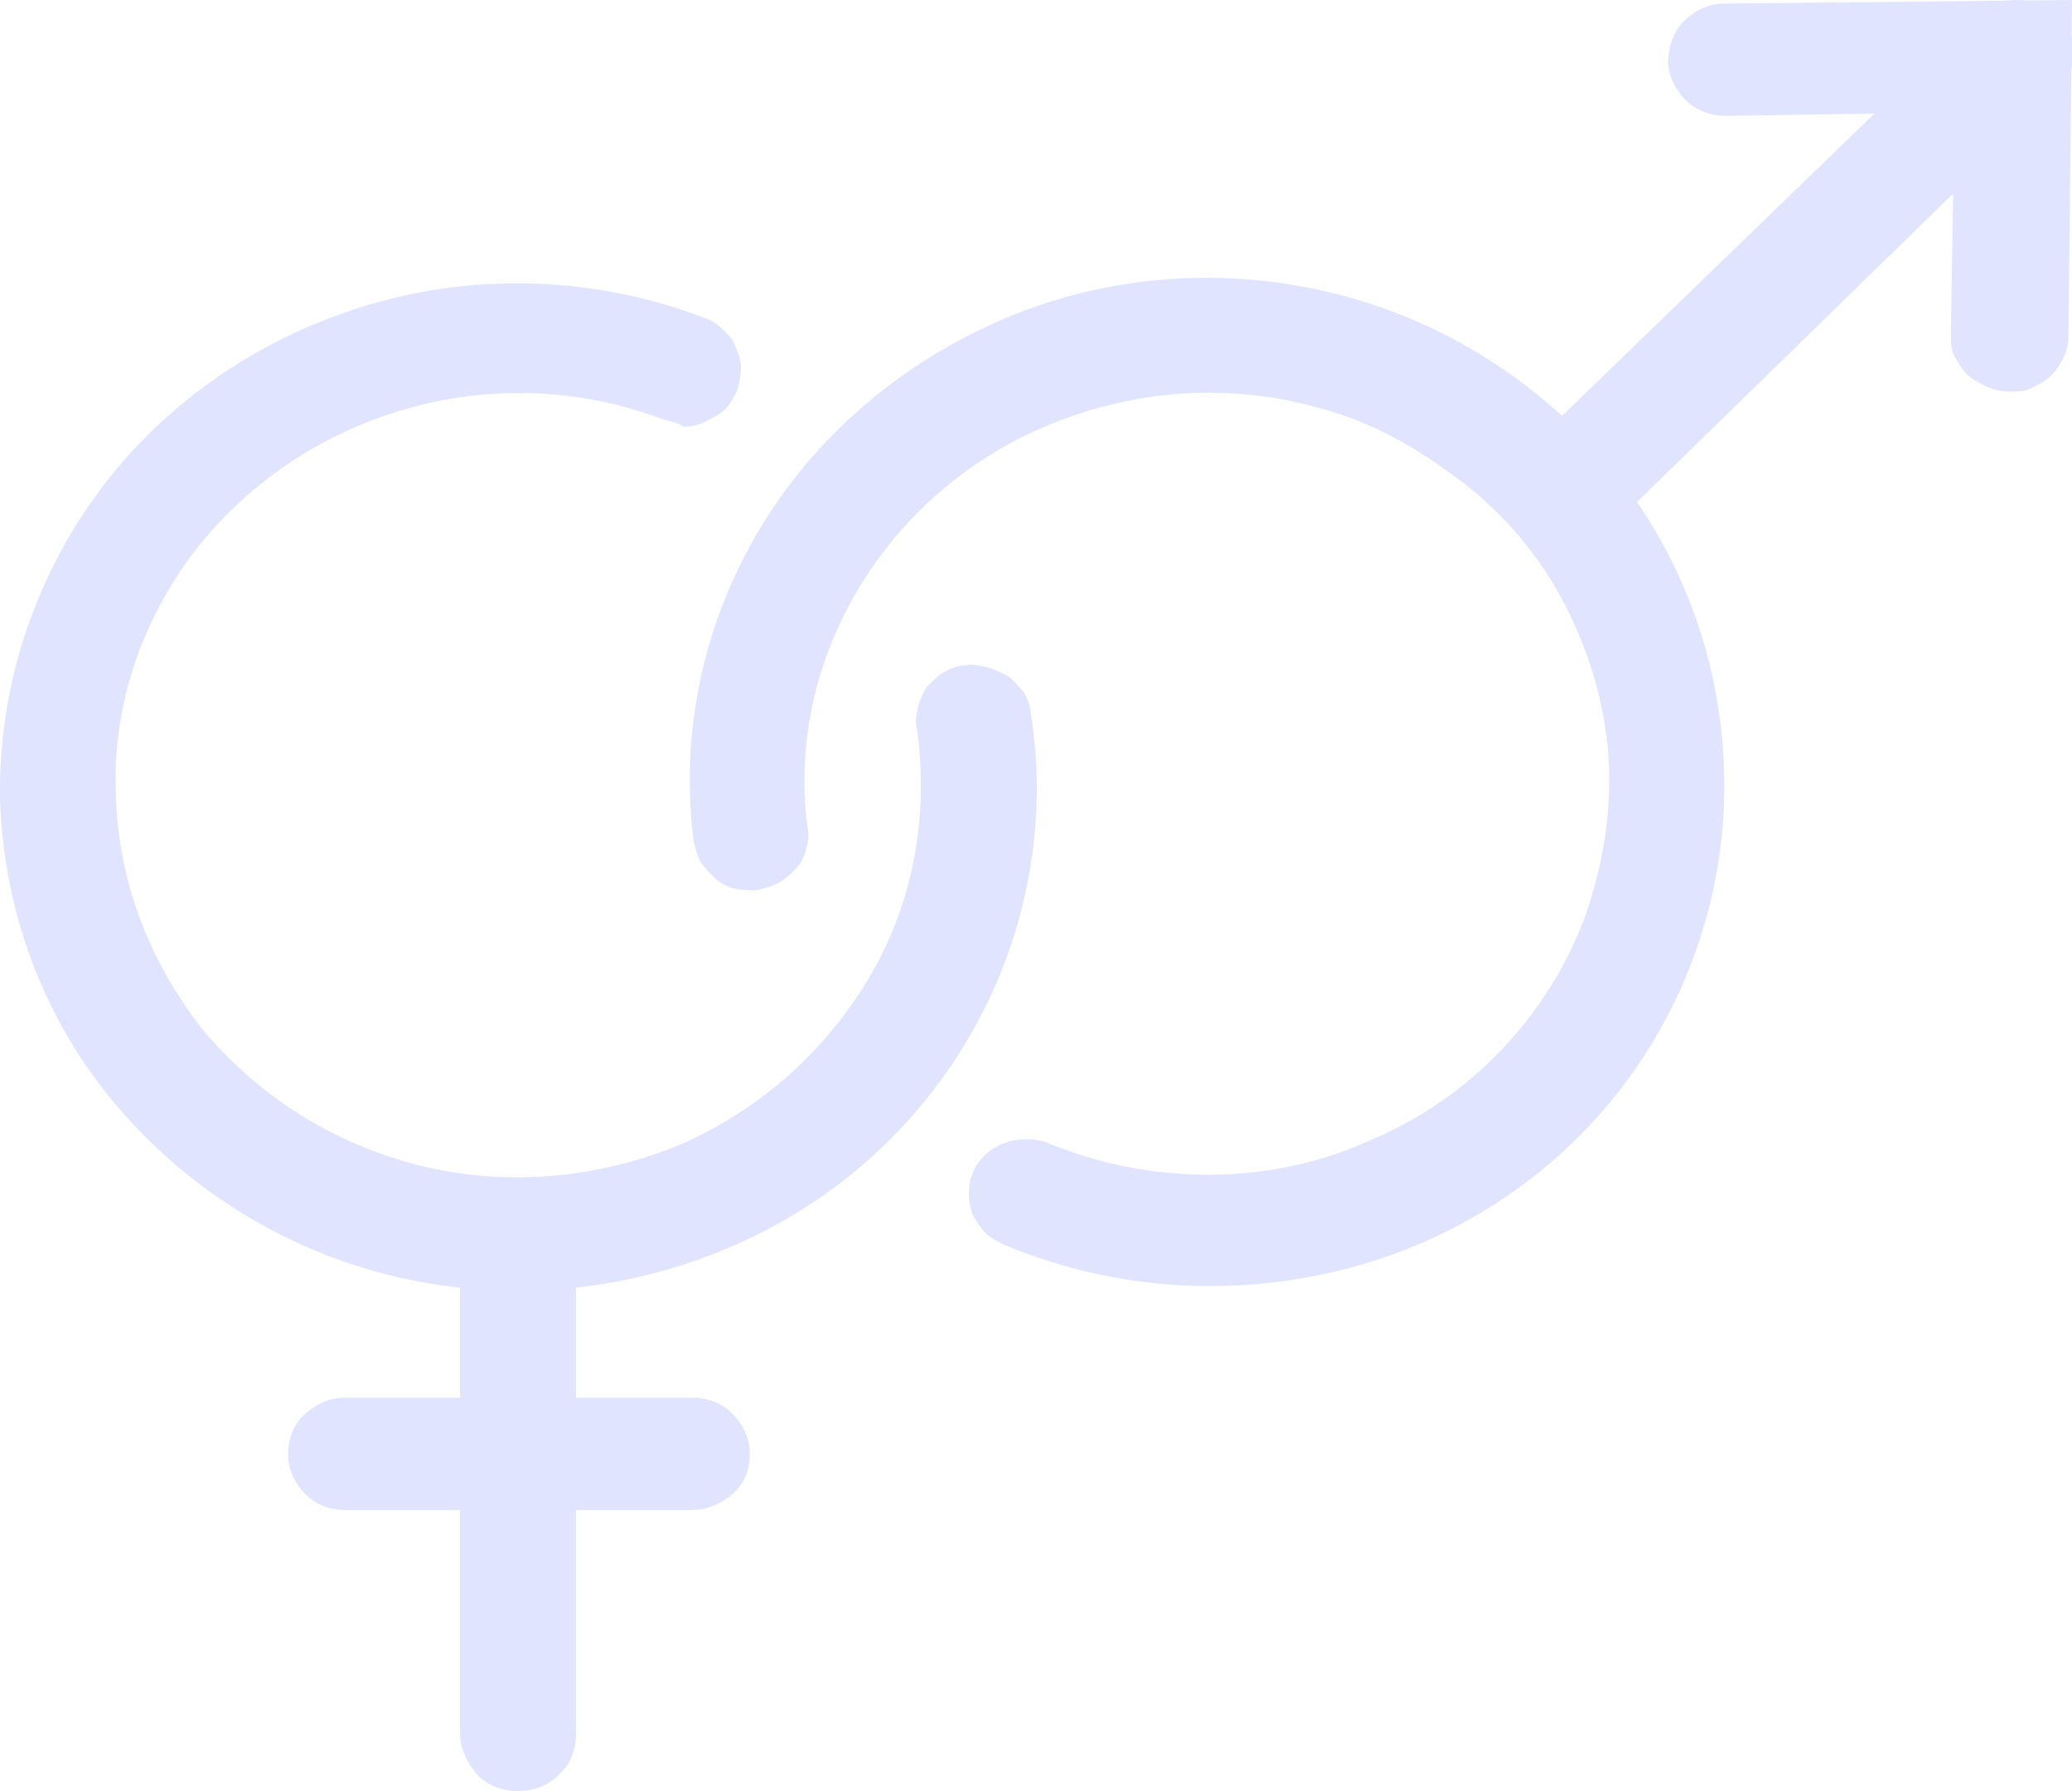 <?xml version="1.0" encoding="utf-8"?>
<!-- Generator: Adobe Illustrator 28.0.0, SVG Export Plug-In . SVG Version: 6.00 Build 0)  -->
<svg version="1.1" id="Layer_1" xmlns="http://www.w3.org/2000/svg" xmlns:xlink="http://www.w3.org/1999/xlink" x="0px" y="0px"
	 viewBox="0 0 118 102" style="enable-background:new 0 0 118 102;" xml:space="preserve">
<style type="text/css">
	.st0{fill-rule:evenodd;clip-rule:evenodd;fill:#E1E4FF;}
</style>
<path class="st0" d="M37.8,23.9c-4.7-1.8-9.9-2-14.7-0.6c-4.9,1.4-9.1,4.3-12.1,8.2c-3,4-4.6,8.8-4.4,13.7c0.1,4.9,1.9,9.6,5,13.5
	c3.2,3.8,7.5,6.5,12.4,7.7c4.9,1.2,10.1,0.7,14.7-1.2c4.6-2,8.4-5.4,10.9-9.7s3.3-9.3,2.6-14.1c-0.1-0.4,0-0.8,0.1-1.2
	c0.1-0.4,0.3-0.8,0.5-1.1c0.3-0.3,0.6-0.6,0.9-0.8c0.4-0.2,0.8-0.4,1.2-0.4c0.4-0.1,0.9,0,1.3,0.1s0.8,0.3,1.2,0.5
	c0.3,0.2,0.6,0.6,0.9,0.9c0.2,0.4,0.4,0.8,0.4,1.2c1,6.2-0.2,12.6-3.3,18.1c-3.1,5.5-8,9.9-14,12.4c-5.9,2.5-12.6,3.1-18.9,1.6
	c-6.3-1.5-11.9-5-16-9.9c-4.1-4.9-6.3-11-6.5-17.3c-0.1-6.3,1.9-12.5,5.7-17.6c3.8-5.1,9.3-8.8,15.5-10.6c6.2-1.8,12.9-1.5,18.9,0.8
	c0.4,0.1,0.8,0.4,1.1,0.7c0.3,0.3,0.6,0.6,0.7,1c0.2,0.4,0.3,0.8,0.3,1.2c0,0.4-0.1,0.8-0.2,1.2c-0.2,0.4-0.4,0.8-0.7,1.1
	c-0.3,0.3-0.7,0.5-1.1,0.7c-0.4,0.2-0.8,0.3-1.3,0.3C38.7,24.1,38.2,24,37.8,23.9z"/>
<path class="st0" d="M26.2,98.7V73.3c0-0.8,0.3-1.7,1-2.3c0.6-0.6,1.4-0.9,2.3-0.9s1.7,0.3,2.3,0.9c0.6,0.6,1,1.4,1,2.3v25.5
	c0,0.8-0.3,1.7-1,2.3c-0.6,0.6-1.4,0.9-2.3,0.9s-1.7-0.3-2.3-0.9C26.6,100.4,26.2,99.6,26.2,98.7z"/>
<path class="st0" d="M16.4,82.8c0-0.8,0.3-1.7,1-2.3s1.4-0.9,2.3-0.9h19.7c0.9,0,1.7,0.3,2.3,0.9c0.6,0.6,1,1.4,1,2.3
	s-0.3,1.7-1,2.3C41,85.7,40.2,86,39.3,86H19.7c-0.9,0-1.7-0.3-2.3-0.9S16.4,83.7,16.4,82.8z M75,23.2c-3.6-1-7.5-1.1-11.1-0.3
	c-3.7,0.8-7.1,2.4-10,4.8c-2.9,2.4-5.1,5.4-6.5,8.8c-1.4,3.4-1.9,7.1-1.4,10.7c0.1,0.4,0,0.8-0.1,1.2c-0.1,0.4-0.3,0.8-0.6,1.1
	c-0.3,0.3-0.6,0.6-1,0.8s-0.8,0.3-1.2,0.4c-0.4,0-0.9,0-1.3-0.1c-0.4-0.1-0.8-0.3-1.1-0.6c-0.3-0.3-0.6-0.6-0.8-0.9
	c-0.2-0.4-0.3-0.8-0.4-1.2c-0.8-6.3,0.6-12.6,3.9-18c3.3-5.4,8.4-9.6,14.4-12s12.7-2.7,18.9-1c6.2,1.7,11.7,5.4,15.6,10.4
	c3.9,5.1,5.9,11.2,5.9,17.5S96,57.4,92,62.4c-4,5-9.6,8.5-15.9,10c-6.3,1.5-12.9,1-18.9-1.5c-0.4-0.2-0.8-0.4-1.1-0.7
	c-0.3-0.3-0.5-0.7-0.7-1c-0.3-0.8-0.3-1.7,0-2.4c0.3-0.8,1-1.4,1.8-1.7c0.8-0.3,1.7-0.3,2.5,0c2.9,1.2,6,1.8,9.1,1.8
	c3.1,0,6.2-0.6,9.1-1.9c2.9-1.2,5.5-3,7.6-5.2c2.1-2.2,3.8-4.9,4.8-7.7c1-2.9,1.5-5.9,1.3-9c-0.2-3-1.1-6-2.5-8.7
	c-1.4-2.7-3.4-5.1-5.9-7S78.1,24,75,23.2z"/>
<path class="st0" d="M87.8,29.4c-0.6-0.6-1-1.4-1-2.3c0-0.8,0.3-1.7,1-2.3L112.4,1c0.3-0.3,0.7-0.5,1.1-0.7c0.4-0.2,0.8-0.3,1.3-0.3
	s0.9,0.1,1.3,0.2c0.4,0.2,0.8,0.4,1.1,0.7c0.3,0.3,0.5,0.7,0.7,1c0.2,0.4,0.2,0.8,0.2,1.2c0,0.4-0.1,0.8-0.3,1.2
	c-0.2,0.4-0.4,0.7-0.7,1L92.4,29.4c-0.6,0.6-1.4,0.9-2.3,0.9C89.2,30.3,88.4,29.9,87.8,29.4z"/>
<path class="st0" d="M114.4,22.3c-0.4,0-0.9-0.1-1.3-0.3c-0.4-0.2-0.8-0.4-1.1-0.7c-0.3-0.3-0.5-0.7-0.7-1c-0.2-0.4-0.2-0.8-0.2-1.2
	l0.2-12.7l-13,0.2c-0.9,0-1.7-0.3-2.3-0.9c-0.6-0.6-1-1.4-1-2.2c0-0.8,0.3-1.7,0.9-2.3c0.6-0.6,1.4-1,2.3-1L118,0l-0.2,19.2
	c0,0.4-0.1,0.8-0.3,1.2c-0.2,0.4-0.4,0.7-0.7,1c-0.3,0.3-0.7,0.5-1.1,0.7C115.3,22.3,114.9,22.3,114.4,22.3z"/>
</svg>
